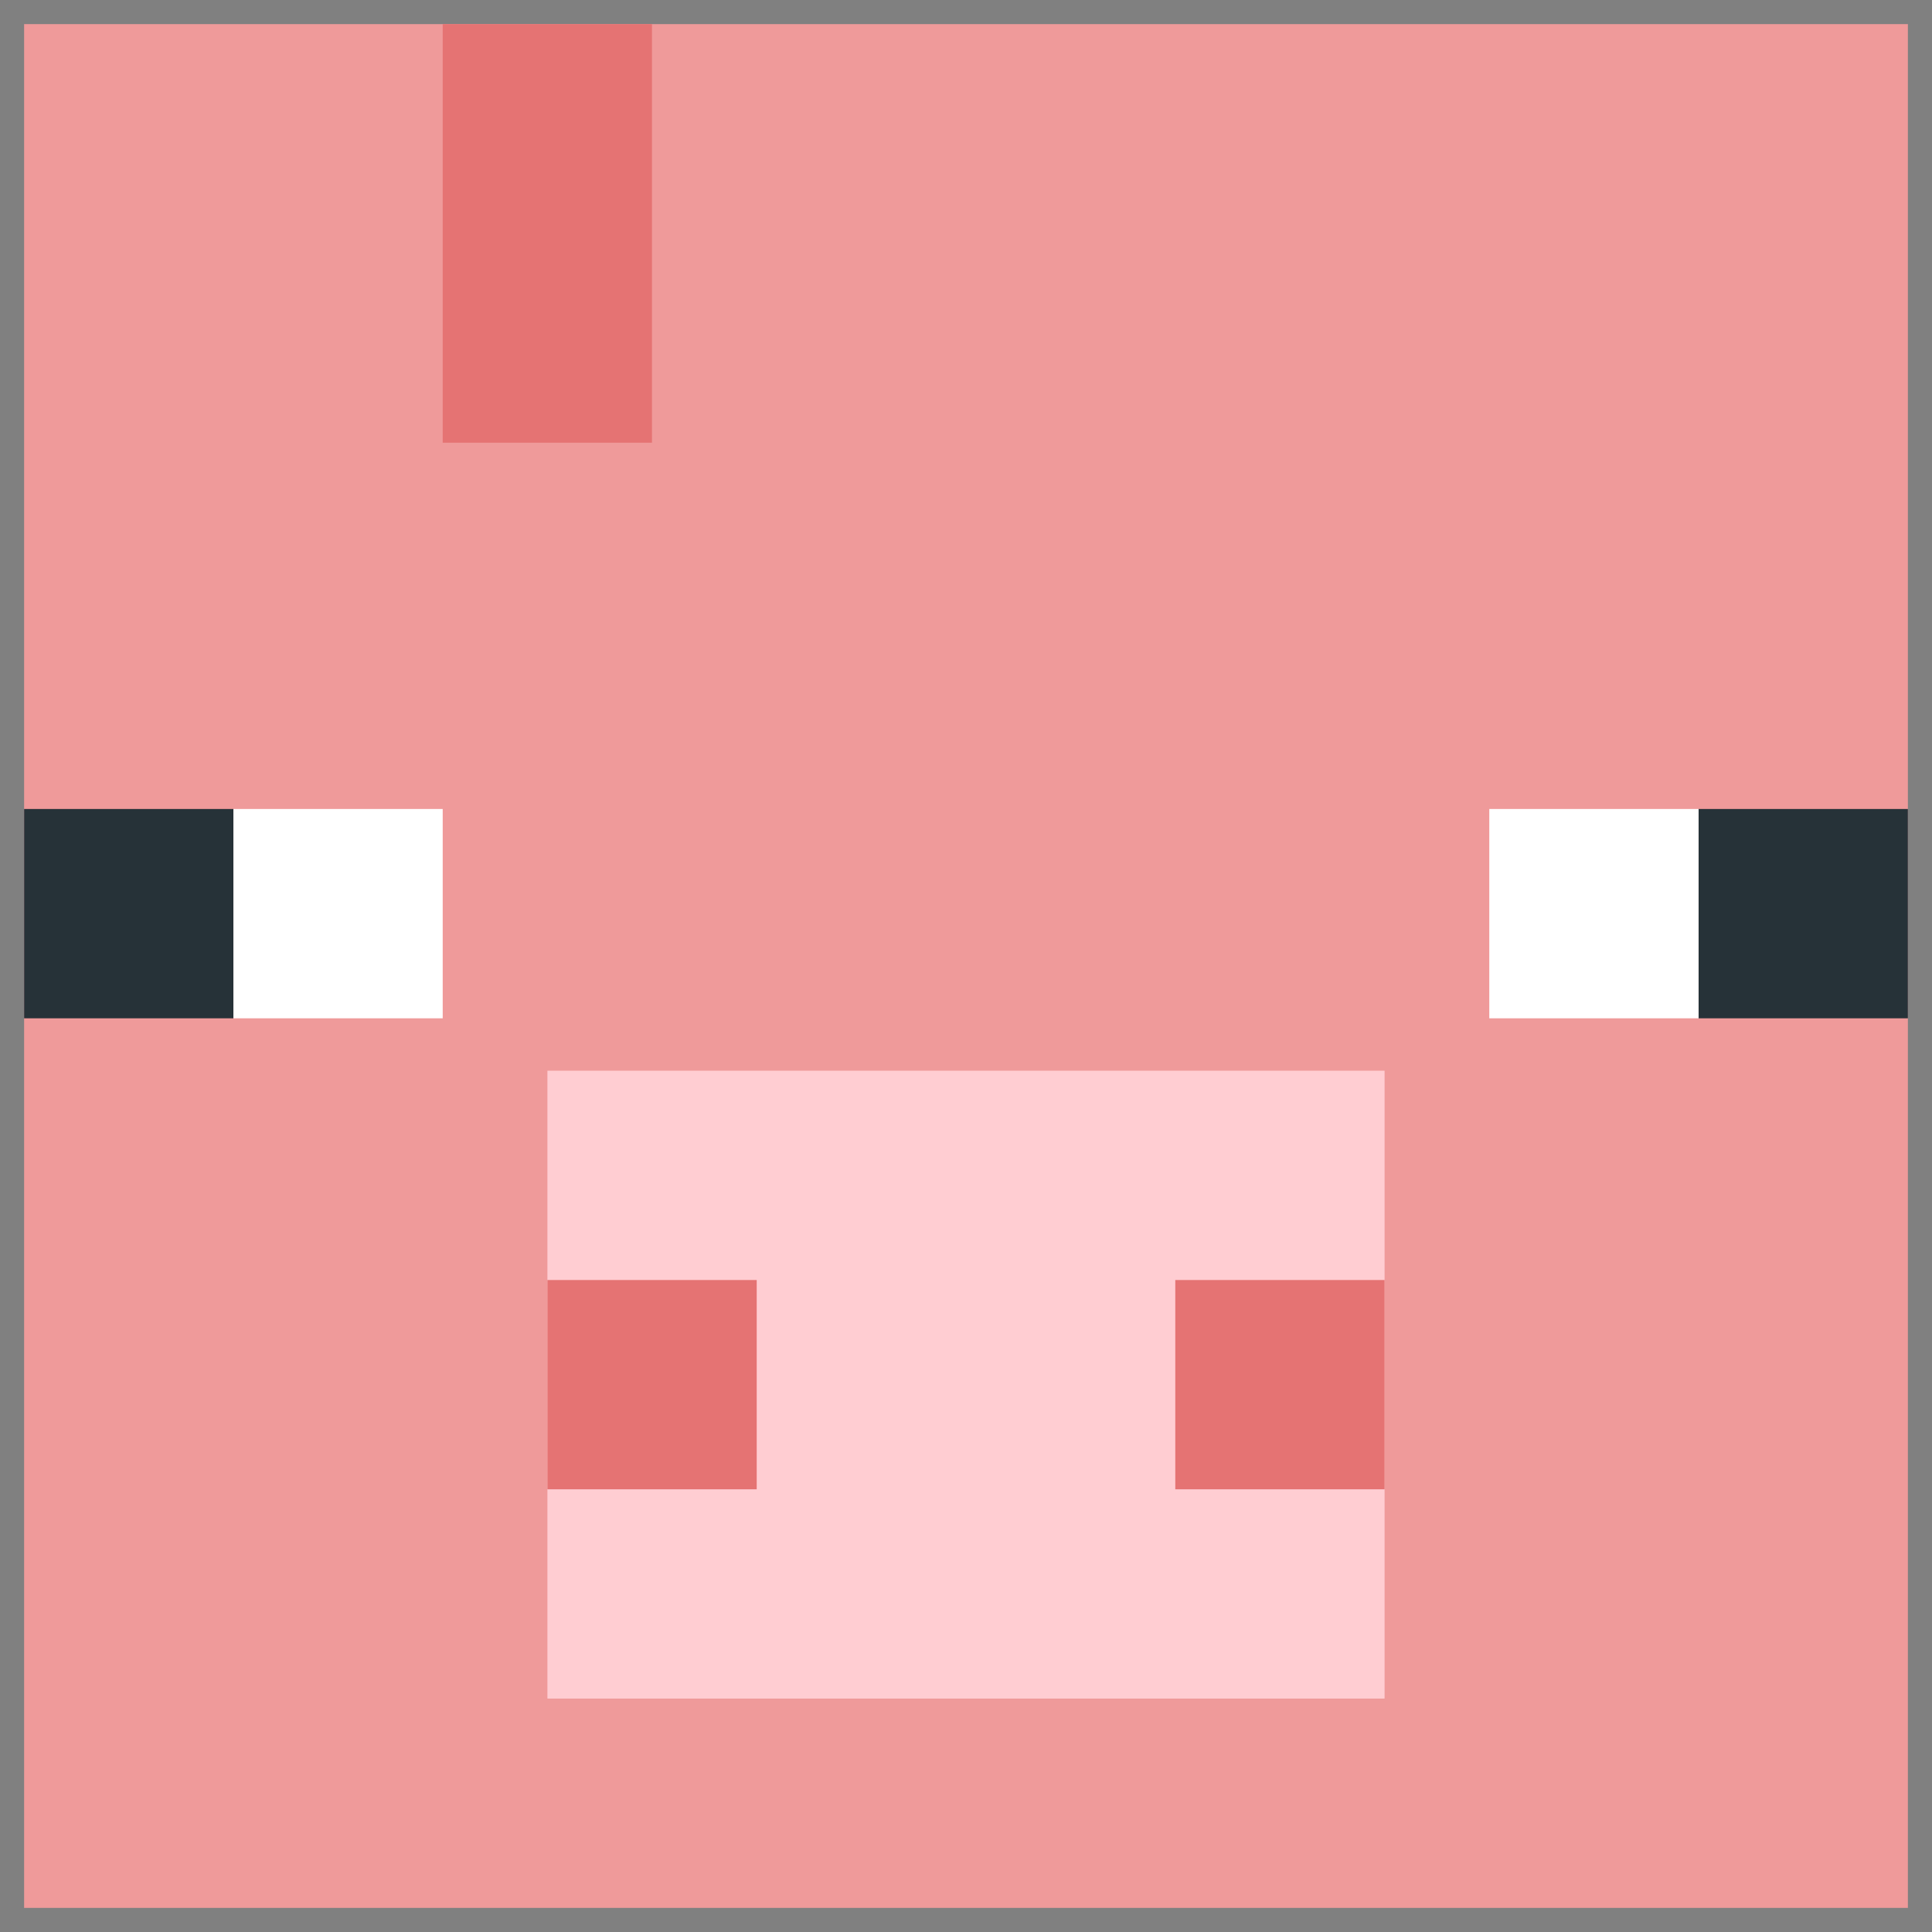 <?xml version="1.0" encoding="UTF-8"?>
<svg xmlns="http://www.w3.org/2000/svg" xmlns:xlink="http://www.w3.org/1999/xlink" width="56pt" height="56pt" viewBox="0 0 56 56" version="1.1">
<rect x="0" y="0" width="56" height="56" fill="#808080" stroke="none"/>
<g id="surface287981">
<path style=" stroke:none;fill-rule:nonzero;fill:rgb(93.725%,60.392%,60.392%);fill-opacity:1;" d="M 0.699 0.699 L 55.301 0.699 L 55.301 55.301 L 0.699 55.301 Z M 0.699 0.699 "/>
<path style=" stroke:none;fill-rule:nonzero;fill:rgb(100%,80.392%,82.353%);fill-opacity:1;" d="M 28 31.035 L 15.867 31.035 L 15.867 49.234 L 40.133 49.234 L 40.133 31.035 Z M 28 31.035 "/>
<path style=" stroke:none;fill-rule:nonzero;fill:rgb(14.902%,19.608%,21.961%);fill-opacity:1;" d="M 49.234 23.449 L 55.301 23.449 L 55.301 29.516 L 49.234 29.516 Z M 0.699 23.449 L 6.766 23.449 L 6.766 29.516 L 0.699 29.516 Z M 0.699 23.449 "/>
<path style=" stroke:none;fill-rule:nonzero;fill:rgb(100%,100%,100%);fill-opacity:1;" d="M 43.168 23.449 L 49.234 23.449 L 49.234 29.516 L 43.168 29.516 Z M 6.766 23.449 L 12.832 23.449 L 12.832 29.516 L 6.766 29.516 Z M 6.766 23.449 "/>
<path style=" stroke:none;fill-rule:nonzero;fill:rgb(89.804%,45.098%,45.098%);fill-opacity:1;" d="M 15.867 37.102 L 21.934 37.102 L 21.934 43.168 L 15.867 43.168 Z M 34.066 37.102 L 40.133 37.102 L 40.133 43.168 L 34.066 43.168 Z M 12.832 0.699 L 18.898 0.699 L 18.898 12.832 L 12.832 12.832 Z M 12.832 0.699 "/>
</g>
</svg>
